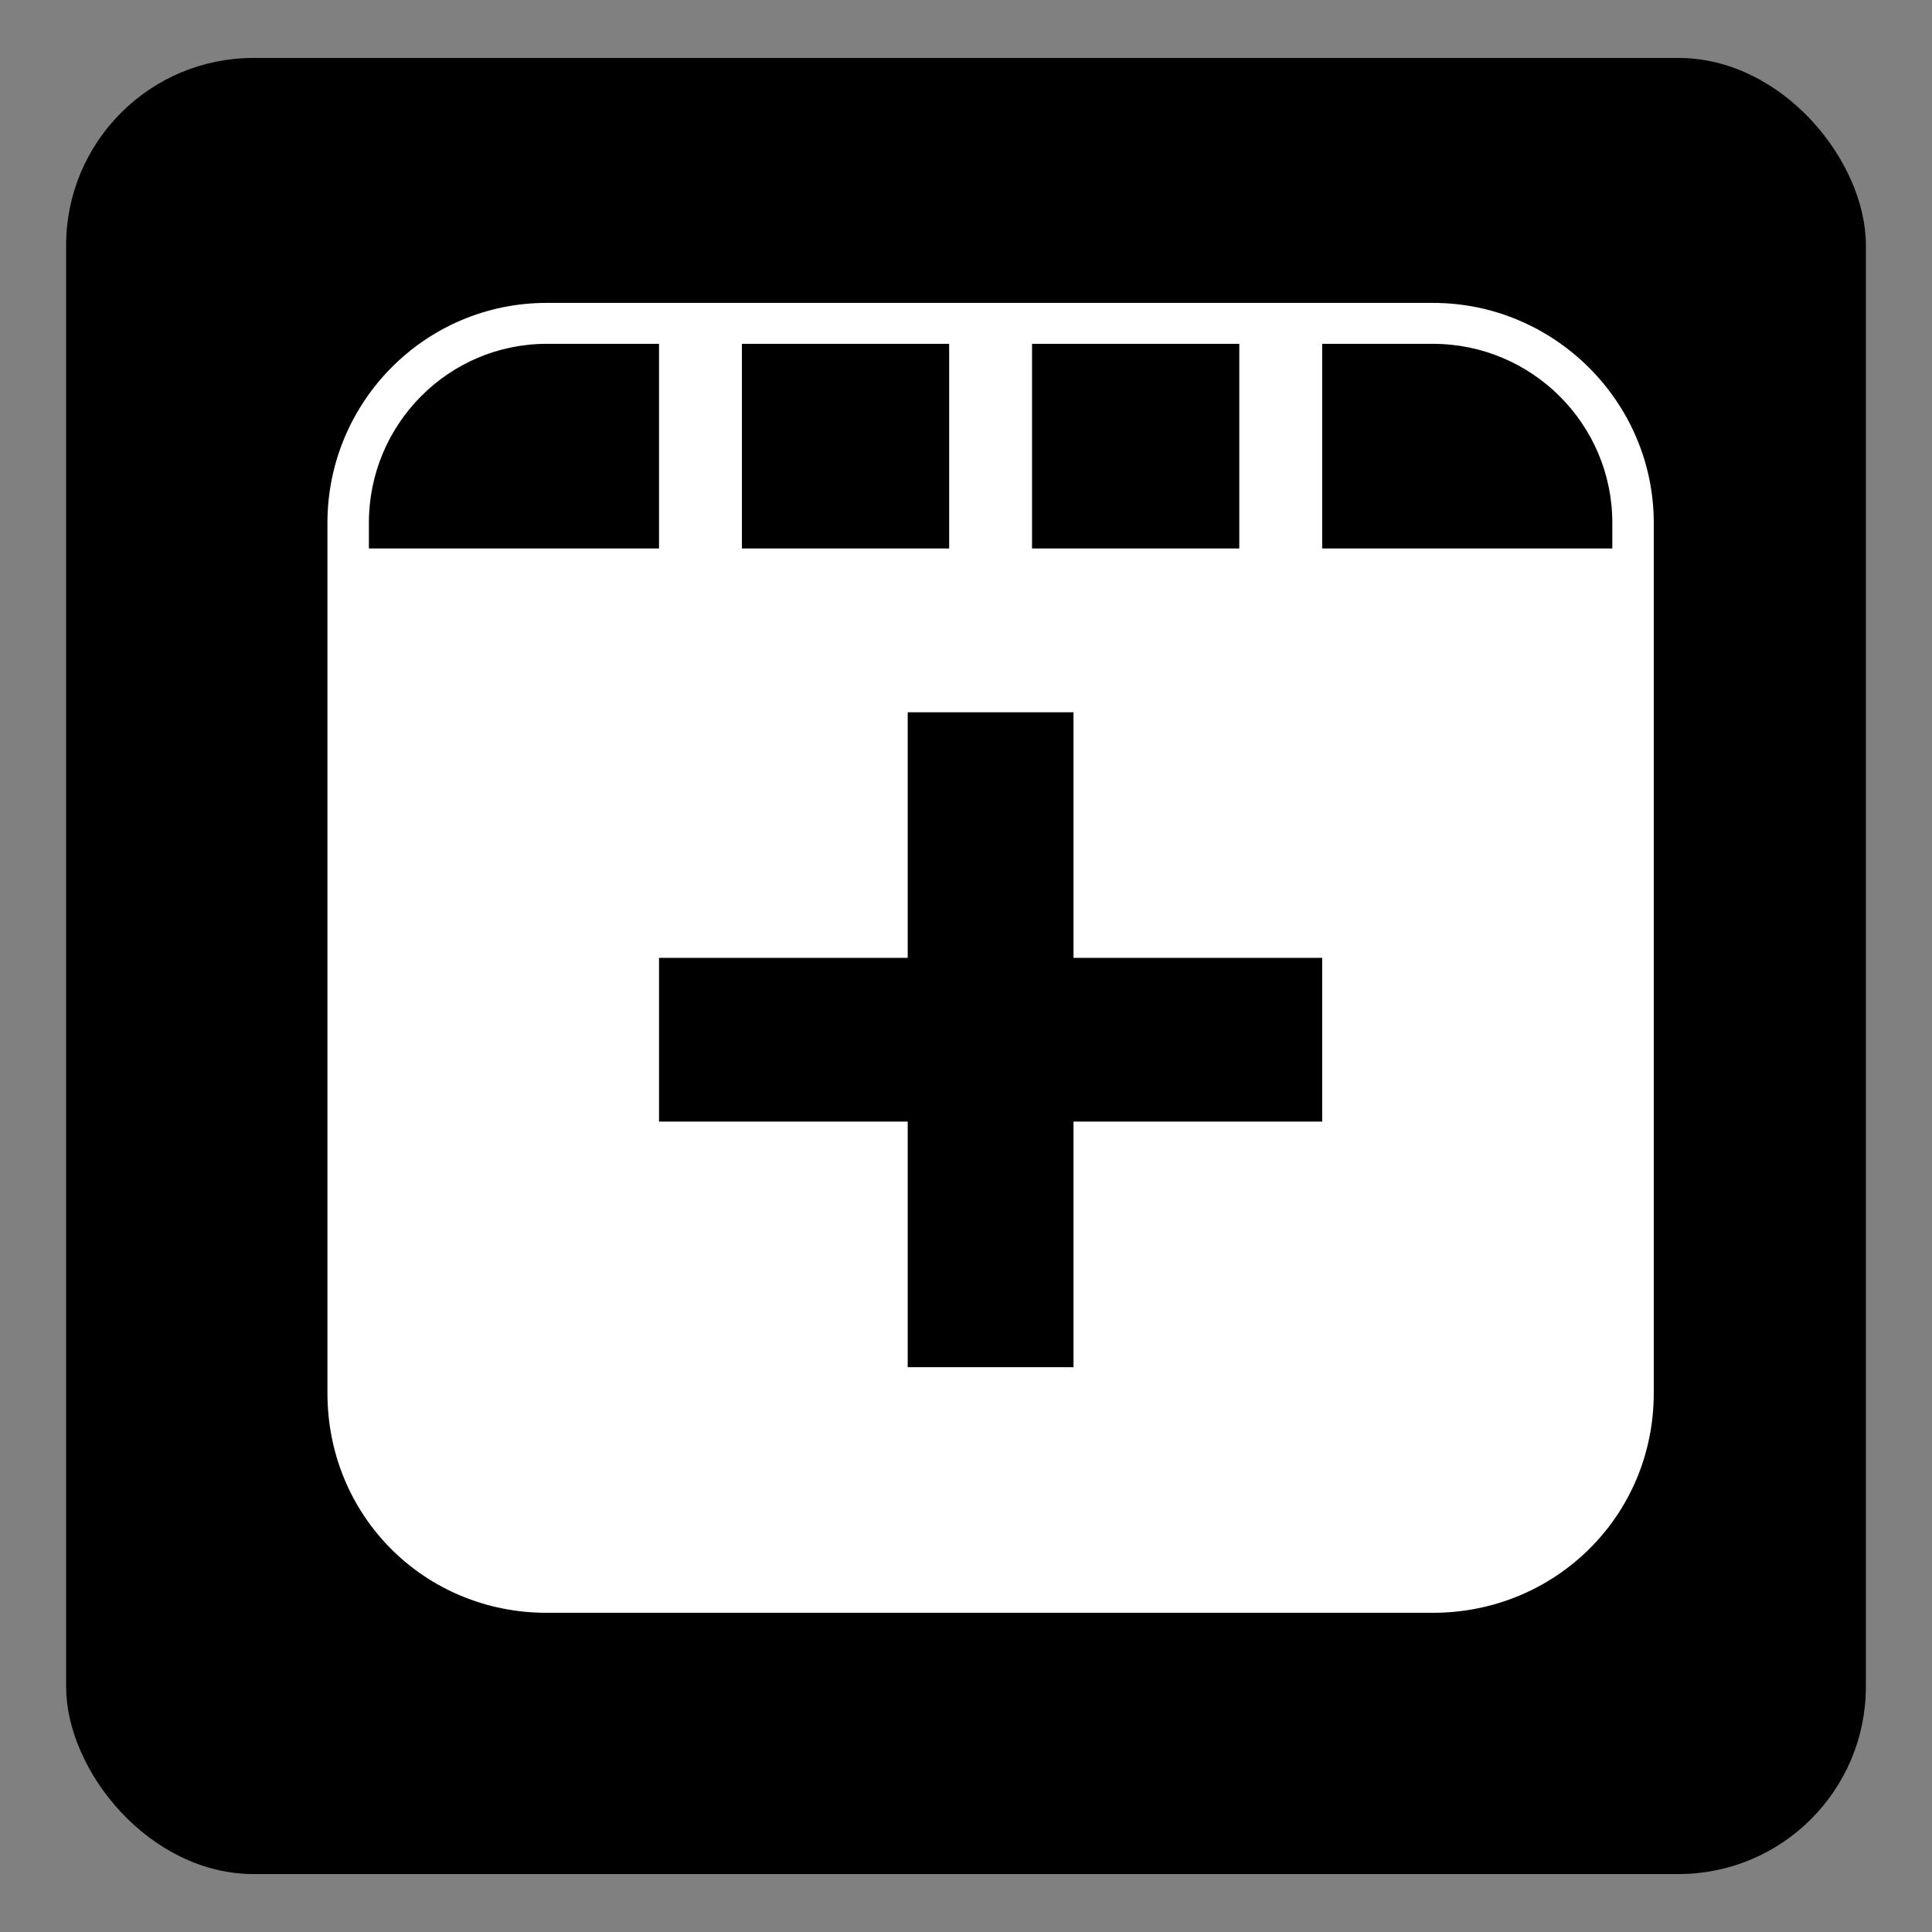 <?xml version="1.0" encoding="UTF-8" standalone="no"?>
<!-- Created with Inkscape (http://www.inkscape.org/) -->

<svg
   xmlns:dc="http://purl.org/dc/elements/1.1/"
   xmlns:cc="http://creativecommons.org/ns#"
   xmlns:rdf="http://www.w3.org/1999/02/22-rdf-syntax-ns#"
   xmlns:svg="http://www.w3.org/2000/svg"
   xmlns="http://www.w3.org/2000/svg"
   xmlns:sodipodi="http://sodipodi.sourceforge.net/DTD/sodipodi-0.dtd"
   xmlns:inkscape="http://www.inkscape.org/namespaces/inkscape"
   id="svg2"
   version="1.1"
   inkscape:version="0.48.4 r9939"
   width="64"
   height="64"
   sodipodi:docname="CONFIGURACION_TEMA.svg">
  <rect width="100%" height="100%" fill="#808080" stroke="none"/>
  <defs
     id="defs6" />
  <sodipodi:namedview
     pagecolor="#ffffff"
     bordercolor="#666666"
     borderopacity="1"
     objecttolerance="10"
     gridtolerance="10"
     guidetolerance="10"
     inkscape:pageopacity="0"
     inkscape:pageshadow="2"
     inkscape:window-width="1316"
     inkscape:window-height="674"
     id="namedview4"
     showgrid="false"
     inkscape:zoom="3.6875"
     inkscape:cx="-15.186441"
     inkscape:cy="32"
     inkscape:window-x="44"
     inkscape:window-y="29"
     inkscape:window-maximized="1"
     inkscape:current-layer="svg2" />
  <rect
     style="fill:#000000;fill-opacity:1;stroke:#000000;stroke-width:0.537;stroke-linecap:round;stroke-linejoin:round;stroke-miterlimit:4;stroke-opacity:1;stroke-dasharray:none"
     id="rect3005"
     width="59.082"
     height="59.624"
     x="2.459"
     y="2.188"
     ry="5.939"
     rx="5.939" />
  <g
     id="g7460"
     transform="matrix(1.373,0,0,1.356,10.847,10.034)"
     style="fill:#ffffff">
    <g
       id="icomoon-ignore-8"
       style="fill:#ffffff" />
    <path
       id="path7452"
       d="M 26.672,0 H 5.289 C 2.348,0 0,2.431 0,5.371 V 26.632 C 0,29.645 2.348,32 5.289,32 H 26.672 C 29.613,32 32,29.645 32,26.632 V 5.371 C 32,2.431 29.613,0 26.672,0 z M 22,1 V 6 H 17 V 1 h 5 z M 15,1 V 6 H 10 V 1 h 5 z M 1,6 V 5.371 C 1,2.961 2.924,1 5.289,1 H 8 V 6 H 1 z m 23,14 h -6 v 6 H 14 V 20 H 8 v -4 h 6 v -6 h 4 v 6 h 6 v 4 z M 31,6 H 24 V 1 h 2.672 C 29.058,1 31,2.961 31,5.371 V 6 z"
       inkscape:connector-curvature="0"
       style="fill:#ffffff" />
  </g>
</svg>
